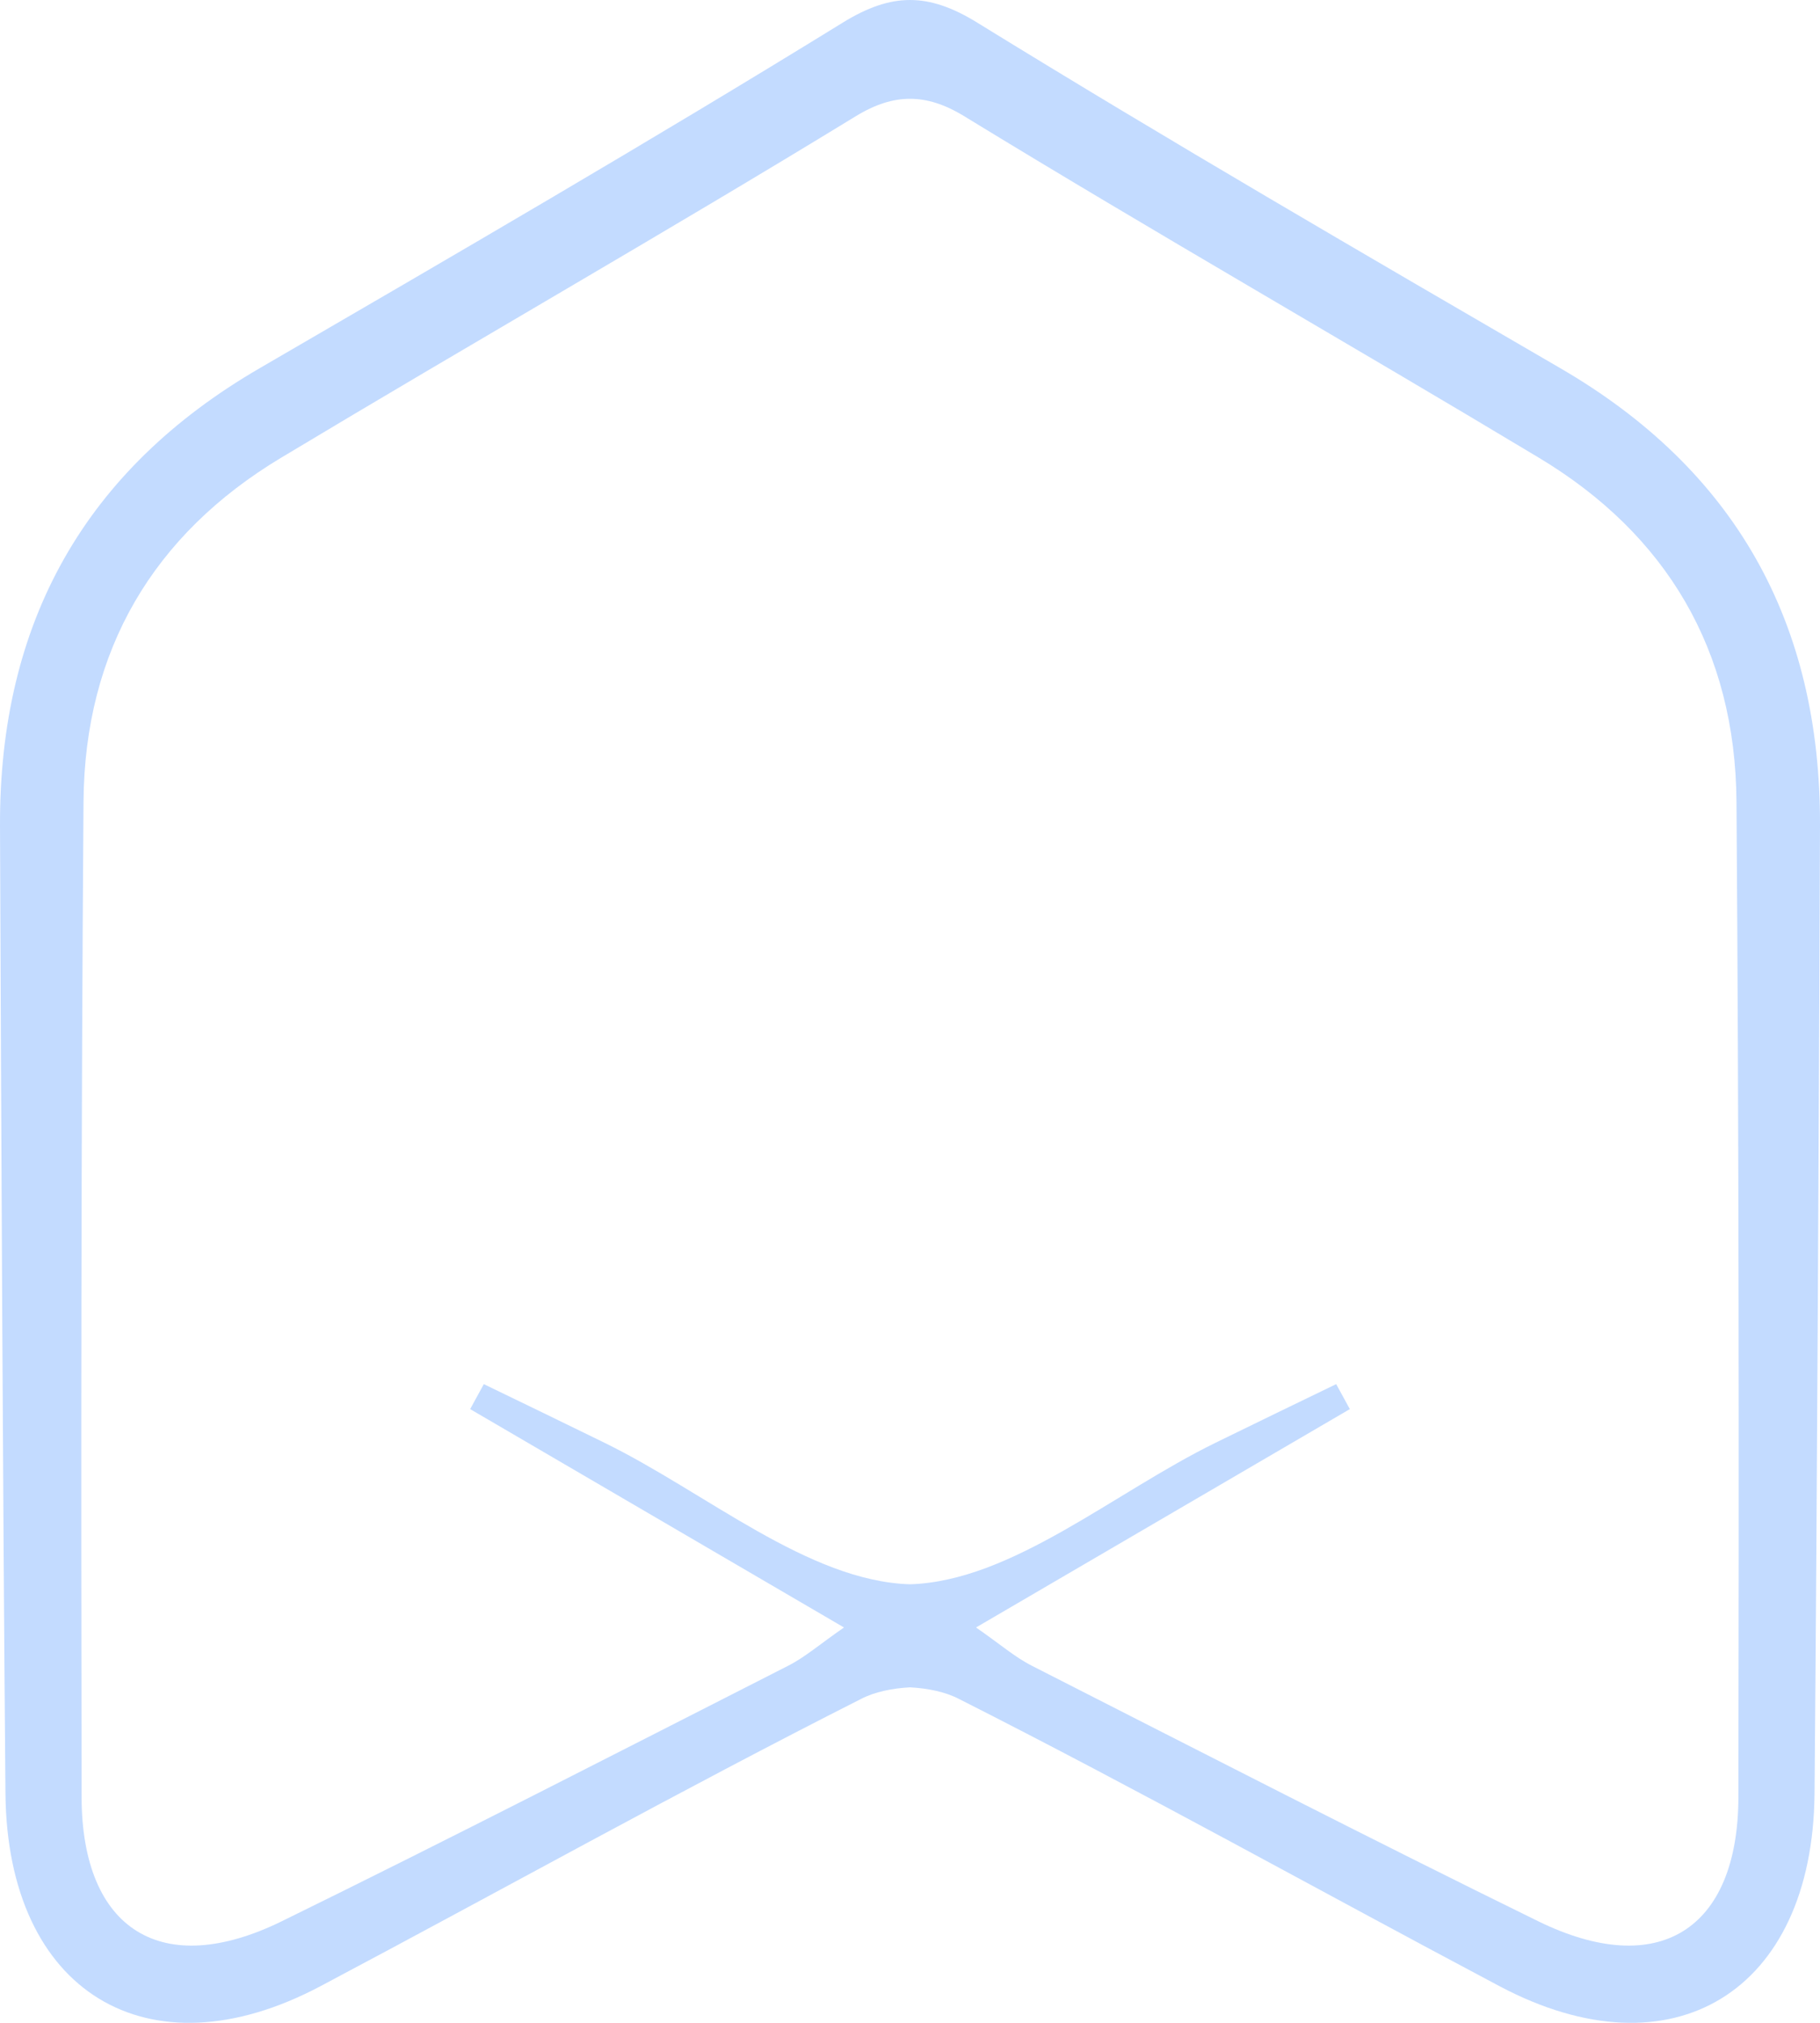 <svg width="18" height="20" viewBox="0 0 18 20" fill="none" xmlns="http://www.w3.org/2000/svg">
<path d="M9 15.664C7.994 15.633 6.987 14.759 5.979 14.265C5.582 14.07 5.183 13.878 4.785 13.685C4.74 13.767 4.695 13.85 4.65 13.932C5.852 14.634 7.053 15.335 8.347 16.091C8.109 16.256 7.961 16.386 7.79 16.472C6.125 17.319 4.463 18.174 2.786 18.996C1.603 19.576 0.81 19.084 0.807 17.769C0.801 14.49 0.802 11.208 0.826 7.928C0.836 6.429 1.518 5.284 2.778 4.527C4.667 3.392 6.58 2.301 8.459 1.152C8.659 1.029 8.832 0.977 9 0.977V0C8.792 0 8.58 0.072 8.333 0.225C6.431 1.397 4.5 2.518 2.569 3.64C0.843 4.642 -0.008 6.151 5.52264e-05 8.167C0.013 11.356 0.027 14.545 0.054 17.734C0.072 19.694 1.461 20.542 3.167 19.639C4.952 18.693 6.718 17.707 8.519 16.796C8.651 16.728 8.824 16.692 9 16.683V15.665V15.664Z" fill="#C3DBFF"/>
<path d="M9 15.664C10.006 15.633 11.013 14.759 12.021 14.265C12.418 14.07 12.817 13.878 13.215 13.685C13.26 13.767 13.305 13.85 13.35 13.932C12.148 14.634 10.947 15.335 9.653 16.091C9.891 16.256 10.039 16.386 10.21 16.472C11.875 17.319 13.537 18.174 15.214 18.996C16.399 19.576 17.19 19.084 17.193 17.769C17.199 14.49 17.198 11.208 17.174 7.928C17.164 6.429 16.482 5.284 15.222 4.527C13.333 3.392 11.42 2.301 9.541 1.152C9.341 1.029 9.168 0.977 9 0.977V0C9.208 0 9.42 0.072 9.667 0.225C11.569 1.397 13.501 2.518 15.431 3.64C17.157 4.642 18.008 6.151 18 8.167C17.987 11.356 17.973 14.545 17.946 17.734C17.928 19.694 16.539 20.542 14.833 19.639C13.048 18.693 11.283 17.707 9.481 16.796C9.349 16.728 9.176 16.692 9 16.683V15.665V15.664Z" fill="#C3DBFF"/>
</svg>
